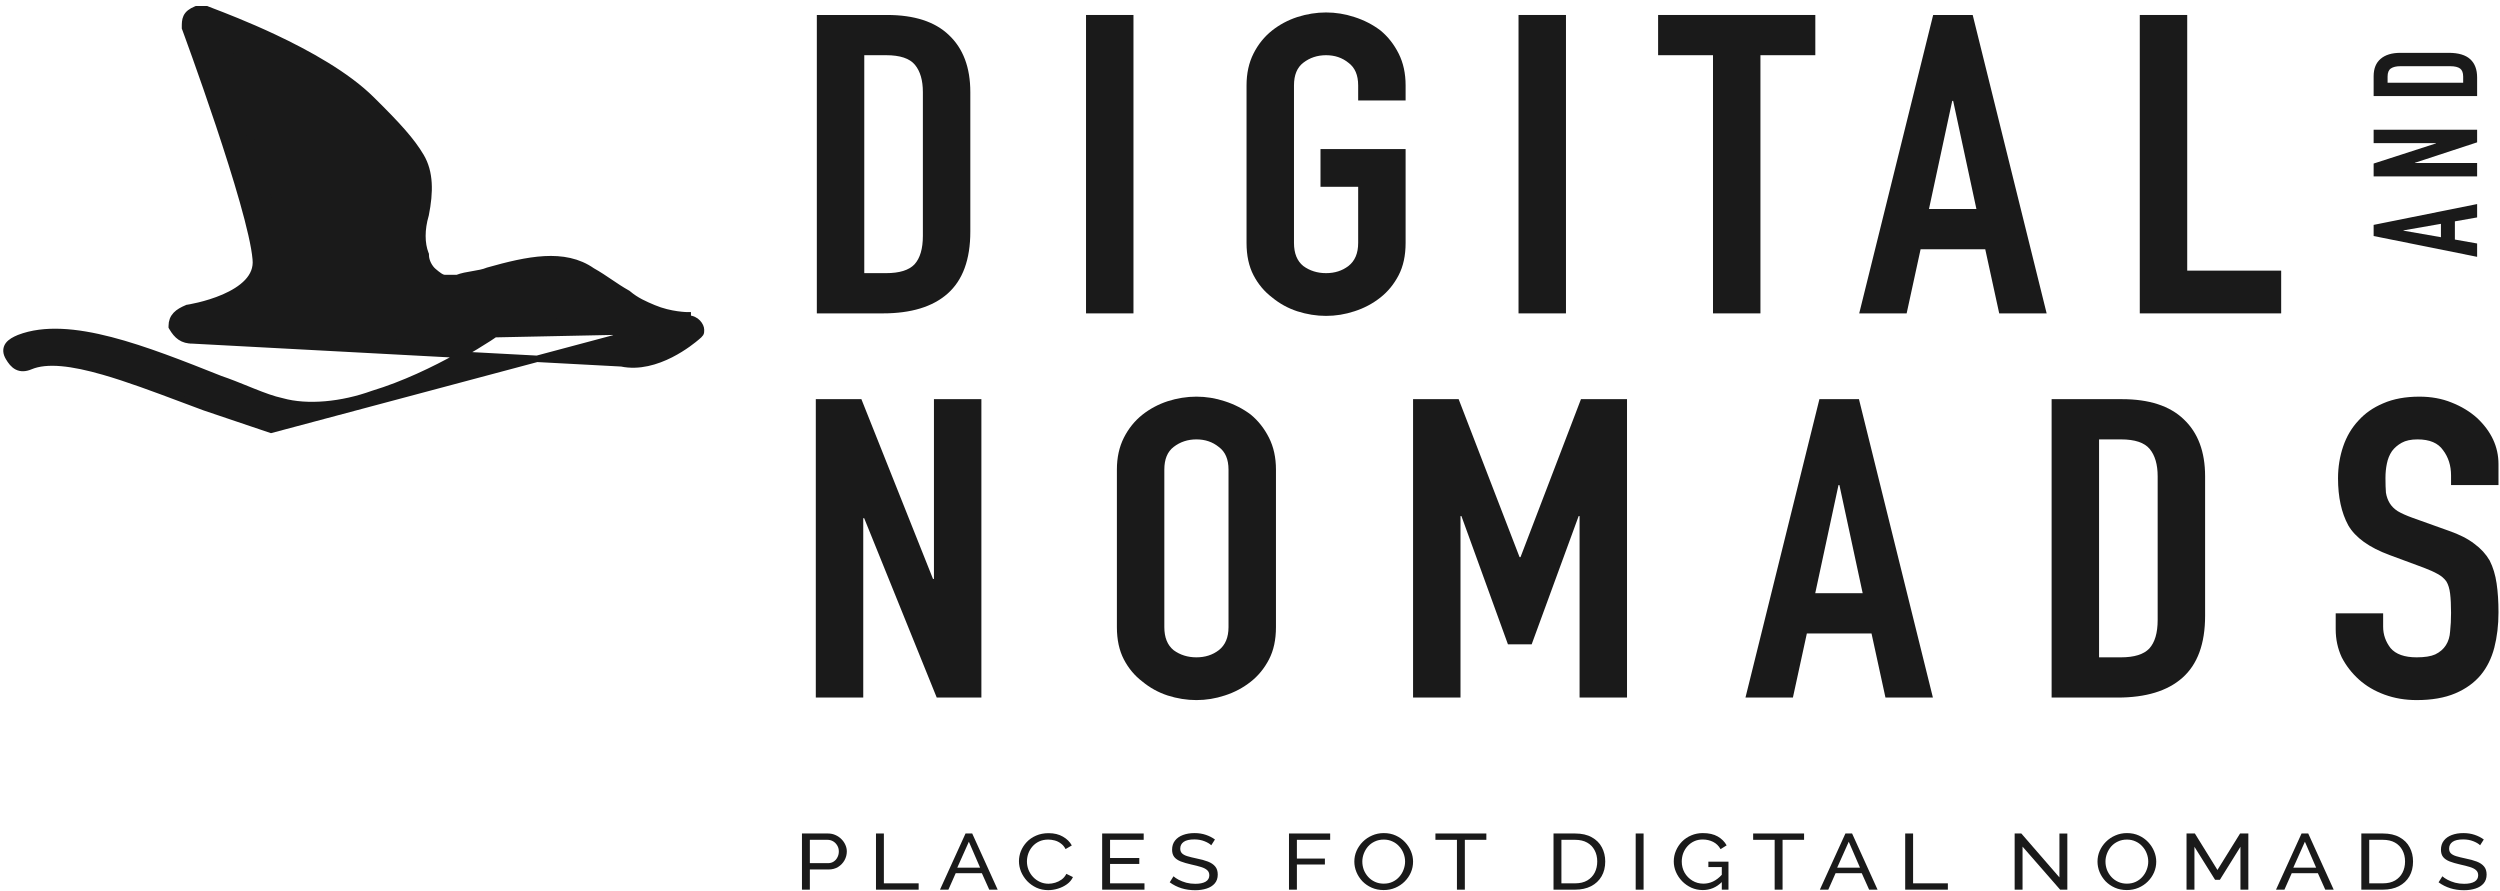 <svg width="258" height="92" viewBox="0 0 258 92" fill="none" xmlns="http://www.w3.org/2000/svg">
<path d="M82.762 91.813V86.016H85.444C85.728 86.016 85.987 86.07 86.223 86.179C86.459 86.283 86.664 86.424 86.839 86.604C87.014 86.778 87.15 86.977 87.247 87.2C87.344 87.418 87.392 87.641 87.392 87.869C87.392 88.185 87.314 88.487 87.156 88.776C86.999 89.059 86.779 89.29 86.495 89.47C86.211 89.644 85.879 89.731 85.498 89.731H83.577V91.813H82.762ZM83.577 89.078H85.453C85.676 89.078 85.87 89.023 86.033 88.915C86.202 88.806 86.332 88.659 86.422 88.474C86.519 88.289 86.567 88.087 86.567 87.869C86.567 87.641 86.513 87.437 86.404 87.257C86.296 87.072 86.154 86.928 85.978 86.824C85.803 86.721 85.61 86.669 85.398 86.669H83.577V89.078Z" fill="#1A1A1A"/>
<path d="M90.401 91.813V86.016H91.216V91.16H94.805V91.813H90.401Z" fill="#1A1A1A"/>
<path d="M99.643 86.016H100.332L102.96 91.813H102.09L101.329 90.115H98.628L97.876 91.813H97.006L99.643 86.016ZM101.147 89.543L99.987 86.865L98.791 89.543H101.147Z" fill="#1A1A1A"/>
<path d="M105.156 88.874C105.156 88.52 105.222 88.174 105.355 87.837C105.494 87.494 105.694 87.184 105.953 86.906C106.219 86.623 106.542 86.4 106.923 86.236C107.303 86.068 107.735 85.983 108.219 85.983C108.793 85.983 109.285 86.103 109.696 86.343C110.106 86.577 110.411 86.879 110.611 87.249L109.967 87.624C109.841 87.379 109.677 87.186 109.478 87.045C109.285 86.898 109.073 86.794 108.844 86.734C108.62 86.675 108.4 86.645 108.182 86.645C107.826 86.645 107.509 86.71 107.231 86.841C106.959 86.971 106.73 87.145 106.542 87.363C106.355 87.581 106.213 87.826 106.116 88.098C106.026 88.365 105.98 88.634 105.98 88.906C105.98 89.206 106.035 89.494 106.144 89.772C106.258 90.049 106.415 90.294 106.615 90.507C106.814 90.719 107.05 90.888 107.322 91.013C107.593 91.138 107.889 91.201 108.21 91.201C108.433 91.201 108.663 91.165 108.898 91.095C109.134 91.024 109.354 90.915 109.56 90.768C109.765 90.616 109.928 90.42 110.049 90.18L110.729 90.515C110.596 90.803 110.39 91.048 110.112 91.25C109.835 91.451 109.523 91.604 109.179 91.707C108.841 91.81 108.506 91.862 108.173 91.862C107.732 91.862 107.328 91.778 106.959 91.609C106.591 91.435 106.27 91.206 105.999 90.923C105.733 90.635 105.524 90.314 105.373 89.96C105.228 89.6 105.156 89.238 105.156 88.874Z" fill="#1A1A1A"/>
<path d="M118.11 91.16V91.813H113.743V86.016H118.029V86.669H114.558V88.547H117.576V89.159H114.558V91.16H118.11Z" fill="#1A1A1A"/>
<path d="M125.001 87.233C124.85 87.08 124.617 86.941 124.303 86.816C123.989 86.691 123.639 86.628 123.252 86.628C122.757 86.628 122.391 86.713 122.156 86.881C121.92 87.05 121.802 87.281 121.802 87.576C121.802 87.782 121.863 87.946 121.984 88.065C122.105 88.185 122.289 88.283 122.536 88.359C122.79 88.436 123.11 88.514 123.497 88.596C123.944 88.683 124.331 88.789 124.657 88.915C124.983 89.04 125.234 89.209 125.409 89.421C125.584 89.628 125.672 89.905 125.672 90.254C125.672 90.624 125.569 90.929 125.364 91.168C125.158 91.408 124.877 91.585 124.521 91.699C124.17 91.813 123.775 91.87 123.334 91.87C122.331 91.87 121.458 91.598 120.715 91.054L121.105 90.433C121.238 90.553 121.416 90.673 121.639 90.793C121.869 90.912 122.129 91.013 122.419 91.095C122.715 91.171 123.026 91.209 123.352 91.209C123.811 91.209 124.167 91.135 124.421 90.989C124.675 90.836 124.802 90.616 124.802 90.327C124.802 90.109 124.729 89.935 124.584 89.805C124.445 89.674 124.237 89.565 123.959 89.478C123.681 89.391 123.343 89.304 122.944 89.217C122.509 89.119 122.144 89.013 121.848 88.898C121.552 88.778 121.328 88.623 121.177 88.433C121.032 88.242 120.96 87.995 120.96 87.69C120.96 87.32 121.059 87.007 121.259 86.751C121.458 86.495 121.733 86.302 122.083 86.171C122.434 86.04 122.829 85.975 123.27 85.975C123.699 85.975 124.089 86.035 124.439 86.155C124.796 86.275 125.11 86.435 125.382 86.636L125.001 87.233Z" fill="#1A1A1A"/>
<path d="M133.023 91.813V86.016H137.273V86.669H133.839V88.604H136.729V89.217H133.839V91.813H133.023Z" fill="#1A1A1A"/>
<path d="M142.794 91.854C142.341 91.854 141.93 91.772 141.562 91.609C141.193 91.446 140.873 91.225 140.601 90.948C140.335 90.665 140.13 90.349 139.985 90.001C139.84 89.647 139.767 89.285 139.767 88.915C139.767 88.528 139.843 88.161 139.994 87.812C140.151 87.458 140.366 87.145 140.637 86.873C140.915 86.596 141.238 86.378 141.607 86.22C141.975 86.057 142.377 85.975 142.812 85.975C143.265 85.975 143.676 86.059 144.044 86.228C144.413 86.397 144.73 86.623 144.996 86.906C145.262 87.189 145.467 87.505 145.612 87.853C145.757 88.201 145.829 88.558 145.829 88.923C145.829 89.309 145.754 89.679 145.603 90.033C145.452 90.382 145.237 90.695 144.96 90.972C144.688 91.244 144.368 91.459 143.999 91.617C143.631 91.775 143.229 91.854 142.794 91.854ZM140.592 88.915C140.592 89.209 140.643 89.494 140.746 89.772C140.855 90.044 141.006 90.286 141.199 90.499C141.392 90.711 141.625 90.88 141.897 91.005C142.169 91.13 142.471 91.193 142.803 91.193C143.147 91.193 143.455 91.127 143.727 90.997C143.999 90.866 144.229 90.692 144.416 90.474C144.609 90.256 144.754 90.011 144.851 89.739C144.954 89.467 145.005 89.192 145.005 88.915C145.005 88.621 144.951 88.338 144.842 88.065C144.739 87.793 144.588 87.551 144.389 87.339C144.195 87.121 143.963 86.952 143.691 86.832C143.425 86.707 143.129 86.645 142.803 86.645C142.459 86.645 142.151 86.71 141.879 86.841C141.607 86.966 141.374 87.137 141.181 87.355C140.994 87.573 140.849 87.818 140.746 88.09C140.643 88.357 140.592 88.632 140.592 88.915Z" fill="#1A1A1A"/>
<path d="M153.392 86.669H151.172V91.813H150.356V86.669H148.136V86.016H153.392V86.669Z" fill="#1A1A1A"/>
<path d="M160.323 91.813V86.016H162.552C163.241 86.016 163.815 86.147 164.274 86.408C164.739 86.664 165.086 87.012 165.316 87.453C165.545 87.888 165.66 88.373 165.66 88.906C165.66 89.494 165.533 90.006 165.279 90.441C165.026 90.877 164.666 91.214 164.201 91.454C163.736 91.693 163.186 91.813 162.552 91.813H160.323ZM164.835 88.906C164.835 88.471 164.745 88.084 164.564 87.747C164.388 87.409 164.132 87.145 163.793 86.955C163.455 86.764 163.041 86.669 162.552 86.669H161.138V91.16H162.552C163.047 91.16 163.464 91.062 163.802 90.866C164.141 90.665 164.398 90.395 164.573 90.058C164.748 89.715 164.835 89.331 164.835 88.906Z" fill="#1A1A1A"/>
<path d="M168.803 91.813V86.016H169.618V91.813H168.803Z" fill="#1A1A1A"/>
<path d="M175.732 91.854C175.31 91.854 174.914 91.772 174.545 91.609C174.183 91.44 173.866 91.217 173.594 90.939C173.322 90.656 173.111 90.341 172.96 89.992C172.809 89.638 172.733 89.274 172.733 88.898C172.733 88.506 172.809 88.136 172.96 87.788C173.111 87.434 173.319 87.121 173.585 86.849C173.857 86.577 174.174 86.364 174.536 86.212C174.905 86.054 175.304 85.975 175.732 85.975C176.355 85.975 176.868 86.092 177.273 86.326C177.678 86.56 177.983 86.865 178.188 87.241L177.563 87.633C177.376 87.295 177.119 87.045 176.793 86.881C176.466 86.718 176.107 86.636 175.714 86.636C175.388 86.636 175.092 86.699 174.826 86.824C174.56 86.95 174.331 87.121 174.138 87.339C173.95 87.551 173.805 87.793 173.703 88.065C173.606 88.338 173.558 88.621 173.558 88.915C173.558 89.328 173.654 89.709 173.848 90.058C174.047 90.401 174.316 90.675 174.654 90.882C174.992 91.089 175.373 91.193 175.796 91.193C176.14 91.193 176.469 91.119 176.784 90.972C177.104 90.82 177.406 90.588 177.69 90.278V89.478H176.303V88.923H178.378V91.813H177.69V91.029C177.134 91.579 176.481 91.854 175.732 91.854Z" fill="#1A1A1A"/>
<path d="M186.181 86.669H183.961V91.813H183.145V86.669H180.925V86.016H186.181V86.669Z" fill="#1A1A1A"/>
<path d="M190.447 86.016H191.136L193.764 91.813H192.894L192.133 90.115H189.432L188.68 91.813H187.81L190.447 86.016ZM191.951 89.543L190.792 86.865L189.596 89.543H191.951Z" fill="#1A1A1A"/>
<path d="M196.616 91.813V86.016H197.431V91.16H201.02V91.813H196.616Z" fill="#1A1A1A"/>
<path d="M208.727 87.371V91.813H207.912V86.016H208.601L212.533 90.548V86.024H213.349V91.813H212.606L208.727 87.371Z" fill="#1A1A1A"/>
<path d="M219.488 91.854C219.035 91.854 218.624 91.772 218.256 91.609C217.887 91.446 217.567 91.225 217.295 90.948C217.029 90.665 216.824 90.349 216.679 90.001C216.534 89.647 216.462 89.285 216.462 88.915C216.462 88.528 216.537 88.161 216.688 87.812C216.845 87.458 217.06 87.145 217.331 86.873C217.609 86.596 217.932 86.378 218.301 86.22C218.669 86.057 219.071 85.975 219.506 85.975C219.959 85.975 220.37 86.059 220.738 86.228C221.107 86.397 221.424 86.623 221.69 86.906C221.956 87.189 222.161 87.505 222.306 87.853C222.451 88.201 222.524 88.558 222.524 88.923C222.524 89.309 222.448 89.679 222.297 90.033C222.146 90.382 221.932 90.695 221.654 90.972C221.382 91.244 221.062 91.459 220.693 91.617C220.325 91.775 219.923 91.854 219.488 91.854ZM217.286 88.915C217.286 89.209 217.337 89.494 217.44 89.772C217.549 90.044 217.7 90.286 217.893 90.499C218.087 90.711 218.319 90.88 218.591 91.005C218.863 91.13 219.165 91.193 219.497 91.193C219.841 91.193 220.149 91.127 220.421 90.997C220.693 90.866 220.923 90.692 221.11 90.474C221.303 90.256 221.448 90.011 221.545 89.739C221.648 89.467 221.699 89.192 221.699 88.915C221.699 88.621 221.645 88.338 221.536 88.065C221.433 87.793 221.282 87.551 221.083 87.339C220.889 87.121 220.657 86.952 220.385 86.832C220.119 86.707 219.823 86.645 219.497 86.645C219.153 86.645 218.845 86.71 218.573 86.841C218.301 86.966 218.068 87.137 217.875 87.355C217.688 87.573 217.543 87.818 217.44 88.09C217.337 88.357 217.286 88.632 217.286 88.915Z" fill="#1A1A1A"/>
<path d="M231.214 91.813V87.388L229.093 90.793H228.595L226.466 87.388V91.813H225.65V86.016H226.511L228.84 89.78L231.177 86.016H232.029V91.813H231.214Z" fill="#1A1A1A"/>
<path d="M237.521 86.016H238.209L240.837 91.813H239.967L239.206 90.115H236.506L235.754 91.813H234.884L237.521 86.016ZM239.025 89.543L237.865 86.865L236.669 89.543H239.025Z" fill="#1A1A1A"/>
<path d="M243.689 91.813V86.016H245.918C246.607 86.016 247.181 86.147 247.64 86.408C248.105 86.664 248.452 87.012 248.682 87.453C248.911 87.888 249.026 88.373 249.026 88.906C249.026 89.494 248.899 90.006 248.646 90.441C248.392 90.877 248.032 91.214 247.567 91.454C247.102 91.693 246.552 91.813 245.918 91.813H243.689ZM248.202 88.906C248.202 88.471 248.111 88.084 247.93 87.747C247.755 87.409 247.498 87.145 247.16 86.955C246.821 86.764 246.407 86.669 245.918 86.669H244.505V91.16H245.918C246.413 91.16 246.83 91.062 247.169 90.866C247.507 90.665 247.764 90.395 247.939 90.058C248.114 89.715 248.202 89.331 248.202 88.906Z" fill="#1A1A1A"/>
<path d="M255.947 87.233C255.796 87.08 255.564 86.941 255.25 86.816C254.935 86.691 254.585 86.628 254.199 86.628C253.703 86.628 253.338 86.713 253.102 86.881C252.867 87.05 252.749 87.281 252.749 87.576C252.749 87.782 252.809 87.946 252.93 88.065C253.051 88.185 253.235 88.283 253.483 88.359C253.736 88.436 254.057 88.514 254.443 88.596C254.89 88.683 255.277 88.789 255.603 88.915C255.929 89.04 256.18 89.209 256.355 89.421C256.53 89.628 256.618 89.905 256.618 90.254C256.618 90.624 256.515 90.929 256.31 91.168C256.104 91.408 255.824 91.585 255.467 91.699C255.117 91.813 254.721 91.87 254.28 91.87C253.277 91.87 252.404 91.598 251.661 91.054L252.051 90.433C252.184 90.553 252.362 90.673 252.586 90.793C252.815 90.912 253.075 91.013 253.365 91.095C253.661 91.171 253.972 91.209 254.298 91.209C254.757 91.209 255.114 91.135 255.367 90.989C255.621 90.836 255.748 90.616 255.748 90.327C255.748 90.109 255.676 89.935 255.531 89.805C255.392 89.674 255.183 89.565 254.905 89.478C254.627 89.391 254.289 89.304 253.89 89.217C253.455 89.119 253.09 89.013 252.794 88.898C252.498 88.778 252.275 88.623 252.123 88.433C251.978 88.242 251.906 87.995 251.906 87.69C251.906 87.32 252.006 87.007 252.205 86.751C252.404 86.495 252.679 86.302 253.03 86.171C253.38 86.04 253.776 85.975 254.217 85.975C254.646 85.975 255.035 86.035 255.386 86.155C255.742 86.275 256.056 86.435 256.328 86.636L255.947 87.233Z" fill="#1A1A1A"/>
<path d="M84.297 32.341V1.545H91.545C94.361 1.545 96.489 2.237 97.929 3.621C99.401 5.005 100.137 6.966 100.137 9.503V23.906C100.137 26.79 99.353 28.924 97.785 30.308C96.249 31.663 94.025 32.341 91.113 32.341H84.297ZM89.193 5.697V28.188H91.449C92.825 28.188 93.801 27.886 94.377 27.28C94.953 26.646 95.241 25.665 95.241 24.339V9.503C95.241 8.292 94.969 7.355 94.425 6.692C93.881 6.029 92.889 5.697 91.449 5.697H89.193Z" fill="#1A1A1A"/>
<path d="M112.078 32.341V1.545H116.974V32.341H112.078Z" fill="#1A1A1A"/>
<path d="M128.643 8.811C128.643 7.571 128.883 6.475 129.363 5.524C129.843 4.572 130.483 3.779 131.283 3.145C132.051 2.539 132.915 2.078 133.875 1.761C134.867 1.444 135.859 1.285 136.851 1.285C137.843 1.285 138.819 1.444 139.779 1.761C140.771 2.078 141.667 2.539 142.467 3.145C143.235 3.779 143.859 4.572 144.339 5.524C144.819 6.475 145.059 7.571 145.059 8.811V10.368H140.163V8.811C140.163 7.744 139.827 6.966 139.155 6.475C138.515 5.956 137.747 5.697 136.851 5.697C135.955 5.697 135.171 5.956 134.499 6.475C133.859 6.966 133.539 7.744 133.539 8.811V25.074C133.539 26.141 133.859 26.934 134.499 27.453C135.171 27.943 135.955 28.188 136.851 28.188C137.747 28.188 138.515 27.943 139.155 27.453C139.827 26.934 140.163 26.141 140.163 25.074V19.278H136.275V15.386H145.059V25.074C145.059 26.372 144.819 27.482 144.339 28.405C143.859 29.327 143.235 30.091 142.467 30.697C141.667 31.331 140.771 31.807 139.779 32.124C138.819 32.442 137.843 32.6 136.851 32.6C135.859 32.6 134.867 32.442 133.875 32.124C132.915 31.807 132.051 31.331 131.283 30.697C130.483 30.091 129.843 29.327 129.363 28.405C128.883 27.482 128.643 26.372 128.643 25.074V8.811Z" fill="#1A1A1A"/>
<path d="M156.712 32.341V1.545H161.608V32.341H156.712Z" fill="#1A1A1A"/>
<path d="M176.781 32.341V5.697H171.117V1.545H187.341V5.697H181.677V32.341H176.781Z" fill="#1A1A1A"/>
<path d="M203.966 21.571L201.566 10.412H201.47L199.07 21.571H203.966ZM191.87 32.341L199.502 1.545H203.582L211.214 32.341H206.318L204.878 25.723H198.206L196.766 32.341H191.87Z" fill="#1A1A1A"/>
<path d="M220.825 32.341V1.545H225.721V27.929H235.417V32.341H220.825Z" fill="#1A1A1A"/>
<path d="M251.904 23.1L248.034 23.776V23.803L251.904 24.479V23.1ZM255.639 26.506L244.959 24.357V23.208L255.639 21.059V22.438L253.344 22.843V24.722L255.639 25.127V26.506Z" fill="#1A1A1A"/>
<path d="M255.639 18.204H244.959V16.879L251.394 14.798V14.771H244.959V13.392H255.639V14.69L249.219 16.798V16.825H255.639V18.204Z" fill="#1A1A1A"/>
<path d="M255.639 9.914H244.959V7.873C244.959 7.08 245.199 6.481 245.679 6.075C246.159 5.661 246.839 5.453 247.719 5.453H252.714C253.714 5.453 254.454 5.674 254.934 6.116C255.404 6.548 255.639 7.174 255.639 7.994V9.914ZM246.399 8.535L254.199 8.535V7.9C254.199 7.512 254.094 7.237 253.884 7.075C253.664 6.913 253.324 6.832 252.864 6.832H247.719C247.299 6.832 246.974 6.909 246.744 7.062C246.514 7.215 246.399 7.494 246.399 7.9V8.535Z" fill="#1A1A1A"/>
<path d="M84.191 71.989V41.193H88.895L96.287 59.748H96.383V41.193H101.279V71.989H96.671L89.183 53.477H89.087V71.989H84.191Z" fill="#1A1A1A"/>
<path d="M115.263 48.459C115.263 47.22 115.503 46.124 115.983 45.172C116.463 44.221 117.103 43.428 117.903 42.793C118.671 42.188 119.535 41.727 120.495 41.409C121.487 41.092 122.479 40.934 123.471 40.934C124.463 40.934 125.439 41.092 126.399 41.409C127.391 41.727 128.287 42.188 129.087 42.793C129.855 43.428 130.479 44.221 130.959 45.172C131.439 46.124 131.679 47.22 131.679 48.459V64.722C131.679 66.02 131.439 67.13 130.959 68.053C130.479 68.976 129.855 69.74 129.087 70.345C128.287 70.98 127.391 71.456 126.399 71.773C125.439 72.09 124.463 72.249 123.471 72.249C122.479 72.249 121.487 72.09 120.495 71.773C119.535 71.456 118.671 70.98 117.903 70.345C117.103 69.74 116.463 68.976 115.983 68.053C115.503 67.13 115.263 66.02 115.263 64.722V48.459ZM120.159 64.722C120.159 65.789 120.479 66.582 121.119 67.101C121.791 67.592 122.575 67.837 123.471 67.837C124.367 67.837 125.135 67.592 125.775 67.101C126.447 66.582 126.783 65.789 126.783 64.722V48.459C126.783 47.393 126.447 46.614 125.775 46.124C125.135 45.605 124.367 45.345 123.471 45.345C122.575 45.345 121.791 45.605 121.119 46.124C120.479 46.614 120.159 47.393 120.159 48.459V64.722Z" fill="#1A1A1A"/>
<path d="M145.828 71.989V41.193H150.532L156.82 57.499H156.916L163.156 41.193H167.908V71.989H163.012V53.261H162.916L158.068 66.496H155.62L150.82 53.261H150.724V71.989H145.828Z" fill="#1A1A1A"/>
<path d="M192.228 61.219L189.828 50.06H189.732L187.332 61.219H192.228ZM180.132 71.989L187.764 41.193H191.844L199.476 71.989H194.58L193.14 65.371H186.468L185.028 71.989H180.132Z" fill="#1A1A1A"/>
<path d="M211.727 71.989V41.193H218.975C221.791 41.193 223.919 41.885 225.359 43.269C226.831 44.653 227.567 46.614 227.567 49.151V63.555C227.567 66.438 226.783 68.572 225.215 69.956C223.679 71.311 221.455 71.989 218.543 71.989H211.727ZM216.623 45.345V67.837H218.879C220.255 67.837 221.231 67.534 221.807 66.928C222.383 66.294 222.671 65.314 222.671 63.987V49.151C222.671 47.941 222.399 47.003 221.855 46.34C221.311 45.677 220.319 45.345 218.879 45.345H216.623Z" fill="#1A1A1A"/>
<path d="M257.844 50.06H252.948V49.065C252.948 48.056 252.676 47.191 252.132 46.47C251.62 45.72 250.74 45.345 249.492 45.345C248.82 45.345 248.276 45.461 247.86 45.691C247.444 45.922 247.108 46.21 246.852 46.556C246.596 46.931 246.42 47.364 246.324 47.854C246.228 48.315 246.18 48.806 246.18 49.325C246.18 49.93 246.196 50.435 246.228 50.838C246.292 51.242 246.42 51.602 246.612 51.92C246.804 52.237 247.076 52.511 247.428 52.742C247.812 52.972 248.324 53.203 248.964 53.434L252.708 54.774C253.796 55.149 254.676 55.596 255.348 56.115C256.02 56.605 256.548 57.182 256.932 57.845C257.284 58.537 257.524 59.33 257.652 60.224C257.78 61.089 257.844 62.084 257.844 63.209C257.844 64.506 257.7 65.717 257.412 66.842C257.124 67.938 256.66 68.875 256.02 69.653C255.348 70.461 254.468 71.095 253.38 71.556C252.292 72.018 250.964 72.249 249.396 72.249C248.212 72.249 247.108 72.061 246.084 71.686C245.06 71.311 244.18 70.792 243.444 70.129C242.708 69.466 242.116 68.702 241.668 67.837C241.252 66.943 241.044 65.977 241.044 64.939V63.295H245.94V64.679C245.94 65.487 246.196 66.222 246.708 66.885C247.252 67.519 248.148 67.837 249.396 67.837C250.228 67.837 250.868 67.736 251.316 67.534C251.796 67.303 252.164 66.986 252.42 66.582C252.676 66.179 252.82 65.703 252.852 65.155C252.916 64.578 252.948 63.944 252.948 63.252C252.948 62.445 252.916 61.781 252.852 61.262C252.788 60.743 252.66 60.325 252.468 60.008C252.244 59.691 251.94 59.431 251.556 59.229C251.204 59.028 250.724 58.811 250.116 58.581L246.612 57.283C244.5 56.505 243.076 55.481 242.34 54.212C241.636 52.914 241.284 51.3 241.284 49.368C241.284 48.214 241.46 47.119 241.812 46.081C242.164 45.042 242.692 44.149 243.396 43.399C244.068 42.649 244.916 42.058 245.94 41.626C246.996 41.164 248.244 40.934 249.684 40.934C250.9 40.934 252.004 41.135 252.996 41.539C254.02 41.943 254.9 42.476 255.636 43.139C257.108 44.523 257.844 46.109 257.844 47.897V50.06Z" fill="#1A1A1A"/>
<path d="M19.9 35.132H19.882C19.376 35.132 18.965 35.024 18.613 34.786C18.268 34.553 18.009 34.216 17.771 33.813L17.725 33.735V33.644C17.725 33.182 17.866 32.809 18.158 32.5C18.435 32.208 18.83 31.994 19.297 31.797L19.335 31.78L19.377 31.774L19.377 31.774L19.378 31.774L19.381 31.773L19.396 31.771C19.41 31.769 19.431 31.766 19.458 31.761C19.512 31.752 19.593 31.738 19.697 31.718C19.903 31.679 20.198 31.619 20.552 31.533C21.261 31.361 22.196 31.09 23.114 30.691C24.035 30.29 24.915 29.77 25.535 29.112C26.146 28.463 26.495 27.688 26.394 26.746L26.393 26.738L26.393 26.738C26.282 25.425 25.778 23.287 25.072 20.794C24.368 18.308 23.472 15.497 22.589 12.851C21.706 10.205 20.837 7.728 20.189 5.911C19.865 5.003 19.596 4.26 19.408 3.745C19.314 3.487 19.241 3.286 19.191 3.15L19.134 2.994L19.119 2.955L19.115 2.945L19.114 2.942L19.114 2.942C19.114 2.942 19.114 2.941 19.426 2.826L19.114 2.941L19.093 2.886V2.826C19.093 2.811 19.093 2.797 19.093 2.782C19.093 2.435 19.093 2.078 19.239 1.769C19.405 1.42 19.722 1.184 20.209 0.979L20.271 0.953H20.338H20.341H20.344H20.346H20.349H20.352H20.354H20.357H20.36H20.362H20.365H20.368H20.37H20.373H20.376H20.378H20.381H20.384H20.386H20.389H20.392H20.394H20.397H20.4H20.402H20.405H20.408H20.41H20.413H20.416H20.418H20.421H20.424H20.426H20.429H20.432H20.434H20.437H20.44H20.442H20.445H20.448H20.45H20.453H20.456H20.458H20.461H20.463H20.466H20.469H20.471H20.474H20.477H20.479H20.482H20.485H20.487H20.49H20.493H20.495H20.498H20.5H20.503H20.506H20.508H20.511H20.514H20.516H20.519H20.522H20.524H20.527H20.529H20.532H20.535H20.537H20.54H20.543H20.545H20.548H20.55H20.553H20.556H20.558H20.561H20.563H20.566H20.569H20.571H20.574H20.576H20.579H20.581H20.584H20.587H20.589H20.592H20.594H20.597H20.6H20.602H20.605H20.607H20.61H20.612H20.615H20.617H20.62H20.623H20.625H20.628H20.63H20.633H20.635H20.638H20.64H20.643H20.645H20.648H20.651H20.653H20.656H20.658H20.661H20.663H20.666H20.668H20.671H20.673H20.676H20.678H20.681H20.683H20.686H20.688H20.691H20.693H20.696H20.698H20.701H20.703H20.706H20.708H20.71H20.713H20.715H20.718H20.72H20.723H20.725H20.728H20.73H20.733H20.735H20.738H20.74H20.742H20.745H20.747H20.75H20.752H20.754H20.757H20.759H20.762H20.764H20.766H20.769H20.771H20.774H20.776H20.778H20.781H20.783H20.785H20.788H20.79H20.793H20.795H20.797H20.8H20.802H20.804H20.807H20.809H20.811H20.814H20.816H20.818H20.82H20.823H20.825H20.827H20.83H20.832H20.834H20.837H20.839H20.841H20.843H20.846H20.848H20.85H20.852H20.855H20.857H20.859H20.861H20.864H20.866H20.868H20.87H20.872H20.875H20.877H20.879H20.881H20.884H20.886H20.888H20.89H20.892H20.895H20.897H20.899H20.901H20.903H20.905H20.907H20.91H20.912H20.914H20.916H20.918H20.92H20.922H20.924H20.927H20.929H20.931H20.933H20.935H20.937H20.939H20.941H20.943H20.945H20.947H20.949H20.951H20.953H20.955H20.957H20.959H20.962H20.963H20.965H20.968H20.97H20.971H20.974H20.976H20.977H20.979H20.981H20.983H20.985H20.987H20.989H20.991H20.993H20.995H20.997H20.999H21.001H21.003H21.005H21.006H21.008H21.01H21.012H21.014H21.016H21.018H21.02H21.021H21.023H21.025H21.027H21.029H21.03H21.032H21.034H21.036H21.038H21.04H21.041H21.043H21.045H21.047H21.048H21.05H21.052H21.054H21.055H21.057H21.059H21.061H21.062H21.064H21.066H21.067H21.069H21.071H21.072H21.074H21.076H21.077H21.079H21.081H21.082H21.084H21.085H21.087H21.089H21.09H21.092H21.093H21.095H21.097H21.098H21.1H21.101H21.103H21.104H21.106H21.107H21.109H21.11H21.112H21.113H21.115H21.116H21.118H21.119H21.121H21.122H21.124H21.125H21.127H21.128H21.13H21.131H21.132H21.134H21.135H21.137H21.138H21.139H21.141H21.142H21.143H21.145H21.146H21.147H21.149H21.15H21.151H21.152H21.154H21.155H21.156H21.158H21.159H21.16H21.161H21.163H21.164H21.165H21.166H21.168H21.169H21.17H21.171H21.172H21.173H21.174H21.176H21.177H21.178H21.179H21.18H21.181H21.182H21.183H21.185H21.186H21.187H21.188H21.189H21.19H21.191H21.192H21.193H21.194H21.195H21.196H21.197H21.198H21.199H21.2H21.201H21.202H21.203H21.204H21.205H21.206H21.206H21.207H21.208H21.209H21.21H21.211H21.212H21.212H21.213H21.214H21.215H21.216H21.217H21.217H21.218H21.219H21.22H21.22H21.221H21.222H21.223H21.223H21.224H21.225H21.226H21.226H21.227H21.227H21.228H21.229H21.23H21.23H21.231H21.231H21.232H21.233H21.233H21.234H21.234H21.235H21.235H21.236H21.236H21.237H21.238H21.238H21.238H21.239H21.239H21.24H21.24H21.241H21.241H21.242H21.242H21.242H21.243H21.243H21.244H21.244H21.244H21.245H21.245H21.245H21.246H21.246H21.246H21.247H21.247H21.247H21.247H21.248H21.248H21.248H21.248H21.248H21.249H21.249H21.249H21.249H21.249H21.25H21.25H21.25H21.25H21.25H21.25H21.25H21.25H21.25H21.25H21.25H21.25H21.251H21.251H21.318L21.38 0.979C21.462 1.013 21.637 1.08 21.892 1.178C22.972 1.591 25.474 2.547 28.292 3.873C31.775 5.513 35.811 7.747 38.363 10.294C41.099 12.99 42.497 14.558 43.433 16.14C44.41 17.789 44.39 19.819 43.929 22.152L43.926 22.167L43.922 22.182C43.481 23.672 43.491 25.134 43.913 26.203L43.936 26.262V26.325C43.936 26.981 44.335 27.663 44.73 27.997C44.962 28.193 45.172 28.37 45.378 28.5C45.584 28.63 45.748 28.689 45.884 28.689H45.887H45.889H45.892H45.895H45.897H45.9H45.903H45.905H45.908H45.911H45.913H45.916H45.919H45.921H45.924H45.927H45.929H45.932H45.935H45.938H45.94H45.943H45.946H45.948H45.951H45.953H45.956H45.959H45.962H45.964H45.967H45.969H45.972H45.975H45.978H45.98H45.983H45.986H45.988H45.991H45.994H45.996H45.999H46.002H46.004H46.007H46.01H46.012H46.015H46.018H46.02H46.023H46.026H46.028H46.031H46.034H46.036H46.039H46.042H46.044H46.047H46.05H46.052H46.055H46.058H46.06H46.063H46.066H46.068H46.071H46.074H46.077H46.079H46.082H46.084H46.087H46.09H46.093H46.095H46.098H46.1H46.103H46.106H46.108H46.111H46.114H46.117H46.119H46.122H46.125H46.127H46.13H46.133H46.135H46.138H46.141H46.143H46.146H46.149H46.151H46.154H46.157H46.159H46.162H46.165H46.167H46.17H46.173H46.175H46.178H46.181H46.183H46.186H46.189H46.191H46.194H46.197H46.199H46.202H46.205H46.207H46.21H46.213H46.215H46.218H46.221H46.224H46.226H46.229H46.231H46.234H46.237H46.239H46.242H46.245H46.248H46.25H46.253H46.255H46.258H46.261H46.264H46.266H46.269H46.272H46.274H46.277H46.28H46.282H46.285H46.288H46.29H46.293H46.296H46.298H46.301H46.304H46.306H46.309H46.312H46.314H46.317H46.32H46.322H46.325H46.328H46.33H46.333H46.336H46.338H46.341H46.344H46.346H46.349H46.352H46.354H46.357H46.36H46.362H46.365H46.368H46.37H46.373H46.376H46.379H46.381H46.384H46.386H46.389H46.392H46.395H46.397H46.4H46.403H46.405H46.408H46.411H46.413H46.416H46.419H46.421H46.424H46.427H46.429H46.432H46.435H46.437H46.44H46.443H46.445H46.448H46.451H46.453H46.456H46.459H46.461H46.464H46.467H46.469H46.472H46.475H46.477H46.48H46.483H46.485H46.488H46.491H46.493H46.496H46.499H46.501H46.504H46.507H46.51H46.512H46.515H46.517H46.52H46.523H46.526H46.528H46.531H46.533H46.536H46.539H46.541H46.544H46.547H46.55H46.552H46.555H46.558H46.56H46.563H46.566H46.568H46.571H46.574H46.576H46.579H46.582H46.584H46.587H46.59H46.592H46.595H46.598H46.6H46.603H46.606H46.608H46.611H46.614H46.616H46.619H46.622H46.624H46.627H46.63H46.632H46.635H46.638H46.64H46.643H46.646H46.648H46.651H46.654H46.657H46.659H46.662H46.664H46.667H46.67H46.672H46.675H46.678H46.681H46.683H46.686H46.688H46.691H46.694H46.697H46.699H46.702H46.705H46.707H46.71H46.713H46.715H46.718H46.721H46.723H46.726H46.729H46.731H46.734H46.737H46.739H46.742H46.745H46.747H46.75H46.753H46.755H46.758H46.761H46.763H46.766H46.769H46.771H46.774H46.777H46.779H46.782H46.785H46.787H46.79H46.793H46.795H46.798H46.801H46.803H46.806H46.809H46.812H46.814H46.817H46.819H46.822H46.825H46.828H46.83H46.833H46.836H46.838H46.841H46.844H46.846H46.849H46.852H46.854H46.857H46.86H46.862H46.865H46.868H46.87H46.873H46.876H46.878H46.881H46.884H46.886H46.889H46.892H46.894H46.897H46.9H46.902H46.905H46.908H46.91H46.913H46.916H46.918H46.921H46.924H46.926H46.929H46.932H46.934H46.937H46.94H46.943H46.945H46.948H46.95H46.953H46.956H46.959H46.961H46.964H46.967H46.969H46.972H46.974H46.977H46.98H46.983H46.985H46.988H46.991H46.993H46.996H46.999H47.001H47.004H47.007H47.009H47.012H47.015H47.017H47.02H47.023H47.025H47.028H47.031H47.033H47.036H47.039H47.041H47.044H47.047H47.049H47.052H47.055H47.057H47.06H47.063H47.065H47.068H47.071H47.073H47.076H47.079H47.081H47.084H47.087H47.09H47.092H47.095H47.097H47.1H47.103H47.105H47.108H47.111H47.114H47.116H47.119H47.121H47.124H47.127H47.13H47.132H47.135H47.138H47.14H47.143H47.146H47.148H47.151H47.154H47.156H47.159H47.162H47.164H47.167H47.17H47.172H47.175H47.178H47.18H47.183H47.186H47.187C47.667 28.498 48.241 28.401 48.77 28.312L48.794 28.308C49.375 28.21 49.903 28.119 50.316 27.945L50.336 27.936L50.356 27.931C52.409 27.353 54.379 26.862 56.187 26.763C57.996 26.665 59.669 26.957 61.115 27.969C61.805 28.358 62.381 28.747 62.945 29.128L62.949 29.131C63.52 29.517 64.079 29.895 64.75 30.272L64.778 30.288L64.802 30.308C65.671 31.042 66.54 31.411 67.454 31.797C68.331 32.167 69.213 32.354 69.879 32.448C70.212 32.495 70.488 32.518 70.68 32.53C70.776 32.535 70.851 32.538 70.901 32.54C70.916 32.54 70.93 32.54 70.94 32.541C70.947 32.541 70.953 32.541 70.957 32.541L70.971 32.541L70.973 32.541H70.974H70.974C70.974 32.541 70.974 32.541 70.974 32.874C71.886 32.874 72.342 33.644 72.342 34.029C72.342 34.414 72.342 34.414 71.886 34.8L71.886 34.8C71.43 35.185 67.78 38.267 64.131 37.496L19.9 35.132ZM19.9 35.132L19.919 35.13L19.882 34.8C19.919 35.13 19.919 35.13 19.919 35.13L19.919 35.13L19.921 35.13L19.928 35.129L19.953 35.126C19.974 35.124 20.004 35.12 20.044 35.114C20.123 35.104 20.238 35.087 20.383 35.063C20.673 35.015 21.084 34.939 21.57 34.822C22.541 34.59 23.824 34.197 25.054 33.553C26.282 32.911 27.479 32.009 28.249 30.747C29.022 29.48 29.346 27.879 28.878 25.883C28.64 23.721 27.492 19.56 26.187 15.297C24.983 11.36 23.634 7.302 22.715 4.576C24.455 5.314 26.649 6.263 28.797 7.36C31.241 8.607 33.598 10.033 35.158 11.537C35.73 12.117 36.273 12.647 36.77 13.134L36.794 13.157C37.285 13.636 37.73 14.071 38.119 14.47C38.916 15.288 39.435 15.914 39.639 16.418C40.071 17.884 40.075 18.979 39.63 20.855C39.164 22.825 39.159 24.811 39.635 26.419L39.639 26.433L39.644 26.447L39.66 26.485C40.105 27.613 40.587 28.836 41.564 29.661C42.523 30.471 43.482 30.872 44.862 31.262C45.85 31.674 46.849 31.671 47.838 31.254C48.251 31.079 48.779 30.988 49.361 30.89L49.384 30.886C49.928 30.794 50.518 30.695 51.005 30.494C52.6 30.11 54.163 29.734 55.499 29.593C56.168 29.522 56.765 29.512 57.269 29.585C57.773 29.658 58.163 29.81 58.442 30.046L58.466 30.066L58.494 30.082C59.165 30.459 59.724 30.837 60.295 31.223L60.299 31.226C60.867 31.609 61.447 32.001 62.143 32.393L62.16 32.402L62.177 32.41C62.62 32.597 63.179 32.88 63.753 33.17L63.761 33.174C64.325 33.46 64.903 33.753 65.37 33.95L65.432 33.977H65.499C65.648 33.977 65.811 34.04 66.054 34.143L66.079 34.153C66.094 34.16 66.109 34.166 66.125 34.173M19.9 35.132L66.125 34.173M66.125 34.173C65.453 34.613 64.843 34.739 64.26 34.493L64.241 34.485L64.221 34.48C62.835 34.09 60.543 33.702 58.278 33.32L58.256 33.316C57.099 33.121 55.934 33.022 54.878 33.071C53.826 33.12 52.855 33.318 52.107 33.739L52.08 33.755L52.056 33.775C51.625 34.139 49.822 35.379 47.319 36.772C44.821 38.163 41.651 39.691 38.489 40.645L38.48 40.648L38.472 40.651C35.32 41.791 31.745 42.159 29.096 41.414L29.085 41.411L29.074 41.408C28.194 41.222 27.192 40.848 26.107 40.414C25.886 40.325 25.662 40.235 25.435 40.143C24.56 39.789 23.646 39.419 22.734 39.11L22.729 39.108C18.861 37.571 14.968 36.024 11.412 35.104C7.861 34.185 4.582 33.873 1.972 34.874L1.972 34.874L1.962 34.879C1.509 35.07 1.083 35.292 0.851 35.618C0.725 35.795 0.658 36 0.669 36.23C0.679 36.452 0.762 36.674 0.893 36.895C1.126 37.289 1.394 37.651 1.77 37.841C2.17 38.044 2.62 38.019 3.133 37.803C3.975 37.447 5.054 37.348 6.339 37.46C7.621 37.572 9.08 37.891 10.667 38.346C13.17 39.063 15.954 40.107 18.813 41.179C19.583 41.468 20.358 41.759 21.135 42.046L21.135 42.046L21.144 42.049L24.566 43.205L27.975 44.356L66.125 34.173Z" fill="#1A1A1A" stroke="#1A1A1A" stroke-width="0.665"/>
</svg>
